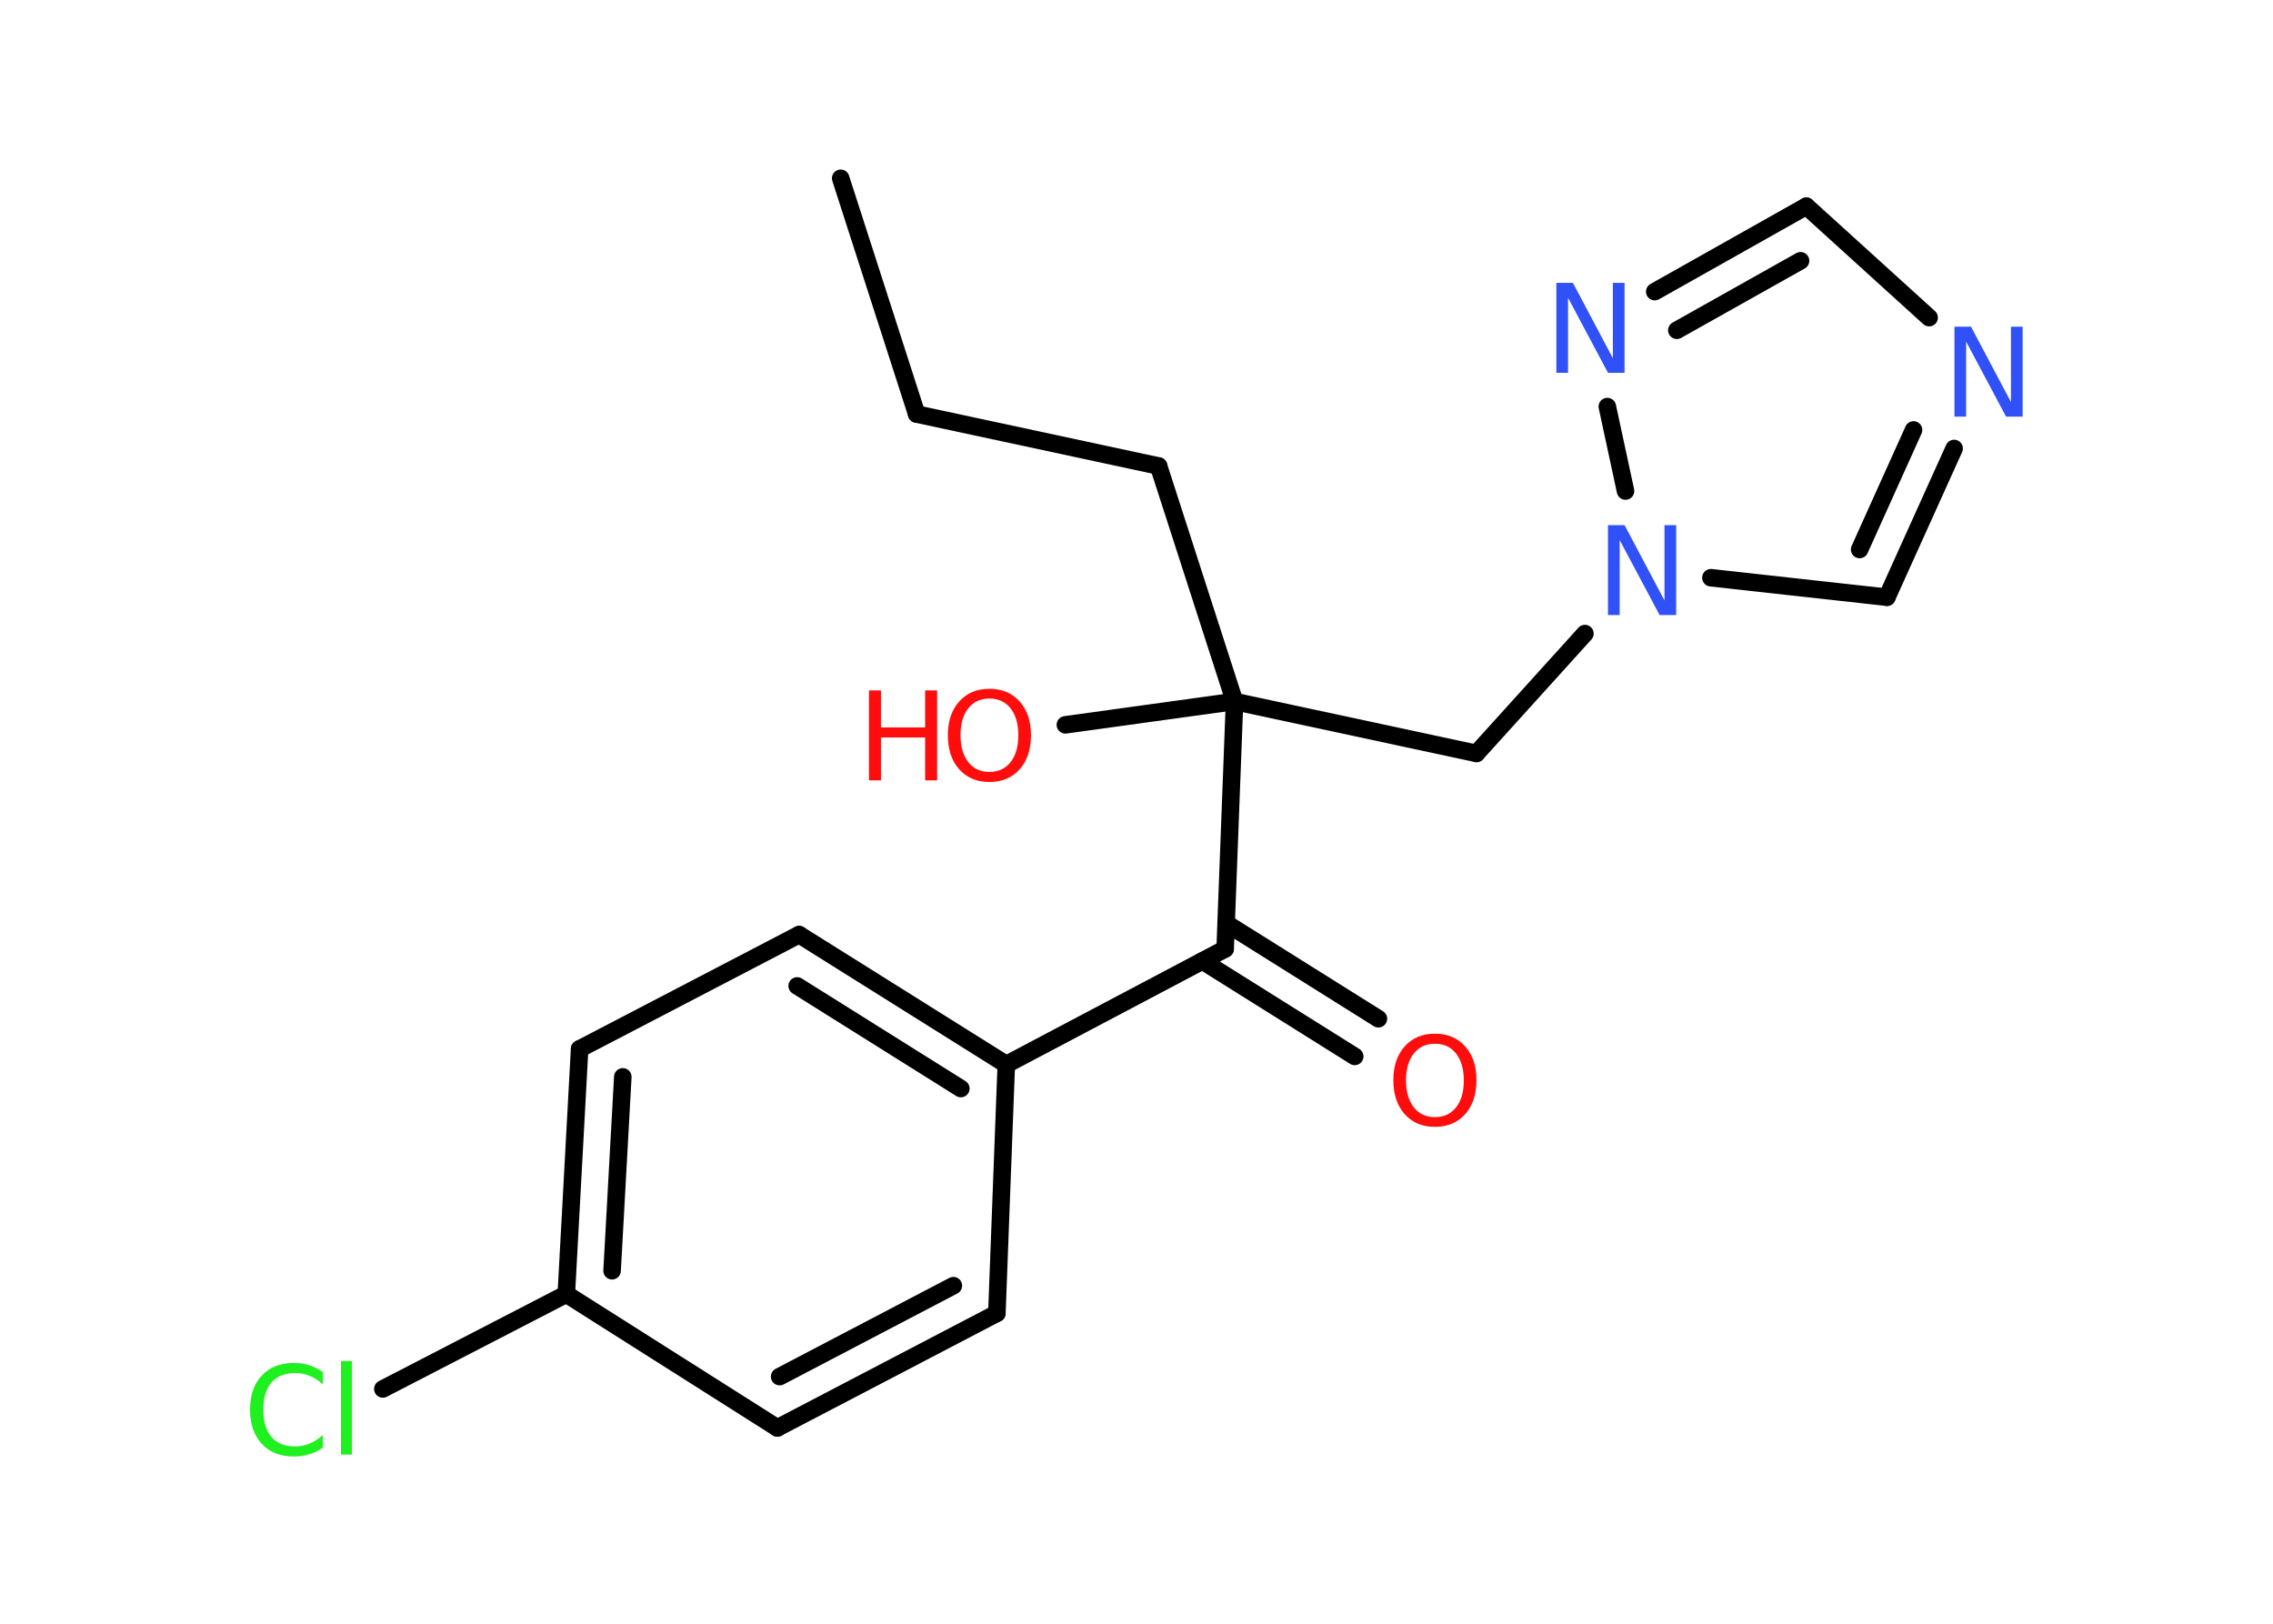 <?xml version='1.0' encoding='UTF-8'?>
<!DOCTYPE svg PUBLIC "-//W3C//DTD SVG 1.1//EN" "http://www.w3.org/Graphics/SVG/1.1/DTD/svg11.dtd">
<svg version='1.2' xmlns='http://www.w3.org/2000/svg' xmlns:xlink='http://www.w3.org/1999/xlink' width='70.0mm' height='50.0mm' viewBox='0 0 70.0 50.0'>
  <desc>Generated by the Chemistry Development Kit (http://github.com/cdk)</desc>
  <g stroke-linecap='round' stroke-linejoin='round' stroke='#000000' stroke-width='.54' fill='#FF0D0D'>
    <rect x='.0' y='.0' width='70.0' height='50.0' fill='#FFFFFF' stroke='none'/>
    <g id='mol1' class='mol'>
      <line id='mol1bnd1' class='bond' x1='25.89' y1='5.49' x2='28.23' y2='12.75'/>
      <line id='mol1bnd2' class='bond' x1='28.23' y1='12.75' x2='35.68' y2='14.35'/>
      <line id='mol1bnd3' class='bond' x1='35.68' y1='14.35' x2='38.02' y2='21.6'/>
      <line id='mol1bnd4' class='bond' x1='38.02' y1='21.6' x2='32.81' y2='22.32'/>
      <line id='mol1bnd5' class='bond' x1='38.02' y1='21.6' x2='45.47' y2='23.2'/>
      <line id='mol1bnd6' class='bond' x1='45.47' y1='23.2' x2='48.81' y2='19.51'/>
      <line id='mol1bnd7' class='bond' x1='52.69' y1='17.79' x2='58.11' y2='18.39'/>
      <g id='mol1bnd8' class='bond'>
        <line x1='58.11' y1='18.39' x2='60.18' y2='13.81'/>
        <line x1='57.27' y1='16.92' x2='58.93' y2='13.24'/>
      </g>
      <line id='mol1bnd9' class='bond' x1='59.41' y1='9.78' x2='55.63' y2='6.35'/>
      <g id='mol1bnd10' class='bond'>
        <line x1='55.63' y1='6.35' x2='50.96' y2='8.98'/>
        <line x1='55.45' y1='8.03' x2='51.64' y2='10.17'/>
      </g>
      <line id='mol1bnd11' class='bond' x1='50.06' y1='15.12' x2='49.5' y2='12.52'/>
      <line id='mol1bnd12' class='bond' x1='38.02' y1='21.6' x2='37.73' y2='29.22'/>
      <g id='mol1bnd13' class='bond'>
        <line x1='37.76' y1='28.43' x2='42.45' y2='31.37'/>
        <line x1='37.03' y1='29.59' x2='41.72' y2='32.53'/>
      </g>
      <line id='mol1bnd14' class='bond' x1='37.73' y1='29.22' x2='30.99' y2='32.78'/>
      <g id='mol1bnd15' class='bond'>
        <line x1='30.99' y1='32.78' x2='24.61' y2='28.78'/>
        <line x1='29.59' y1='33.52' x2='24.55' y2='30.36'/>
      </g>
      <line id='mol1bnd16' class='bond' x1='24.61' y1='28.78' x2='17.85' y2='32.3'/>
      <g id='mol1bnd17' class='bond'>
        <line x1='17.85' y1='32.3' x2='17.44' y2='39.85'/>
        <line x1='19.18' y1='33.16' x2='18.85' y2='39.13'/>
      </g>
      <line id='mol1bnd18' class='bond' x1='17.44' y1='39.85' x2='11.79' y2='42.77'/>
      <line id='mol1bnd19' class='bond' x1='17.44' y1='39.85' x2='23.94' y2='43.97'/>
      <g id='mol1bnd20' class='bond'>
        <line x1='23.94' y1='43.97' x2='30.7' y2='40.44'/>
        <line x1='24.01' y1='42.39' x2='29.36' y2='39.59'/>
      </g>
      <line id='mol1bnd21' class='bond' x1='30.99' y1='32.78' x2='30.7' y2='40.44'/>
      <g id='mol1atm5' class='atom'>
        <path d='M30.47 21.51q-.41 .0 -.65 .3q-.24 .3 -.24 .83q.0 .52 .24 .83q.24 .3 .65 .3q.41 .0 .65 -.3q.24 -.3 .24 -.83q.0 -.52 -.24 -.83q-.24 -.3 -.65 -.3zM30.47 21.21q.58 .0 .93 .39q.35 .39 .35 1.04q.0 .66 -.35 1.05q-.35 .39 -.93 .39q-.58 .0 -.93 -.39q-.35 -.39 -.35 -1.05q.0 -.65 .35 -1.04q.35 -.39 .93 -.39z' stroke='none'/>
        <path d='M26.76 21.26h.37v1.14h1.36v-1.14h.37v2.77h-.37v-1.32h-1.36v1.32h-.37v-2.77z' stroke='none'/>
      </g>
      <path id='mol1atm7' class='atom' d='M49.53 16.17h.5l1.23 2.32v-2.32h.36v2.77h-.51l-1.23 -2.31v2.31h-.36v-2.77z' stroke='none' fill='#3050F8'/>
      <path id='mol1atm9' class='atom' d='M60.2 10.06h.5l1.23 2.32v-2.32h.36v2.77h-.51l-1.23 -2.31v2.31h-.36v-2.77z' stroke='none' fill='#3050F8'/>
      <path id='mol1atm11' class='atom' d='M47.94 8.71h.5l1.23 2.32v-2.32h.36v2.77h-.51l-1.23 -2.31v2.31h-.36v-2.77z' stroke='none' fill='#3050F8'/>
      <path id='mol1atm13' class='atom' d='M44.19 32.14q-.41 .0 -.65 .3q-.24 .3 -.24 .83q.0 .52 .24 .83q.24 .3 .65 .3q.41 .0 .65 -.3q.24 -.3 .24 -.83q.0 -.52 -.24 -.83q-.24 -.3 -.65 -.3zM44.19 31.83q.58 .0 .93 .39q.35 .39 .35 1.04q.0 .66 -.35 1.05q-.35 .39 -.93 .39q-.58 .0 -.93 -.39q-.35 -.39 -.35 -1.05q.0 -.65 .35 -1.04q.35 -.39 .93 -.39z' stroke='none'/>
      <path id='mol1atm18' class='atom' d='M9.94 42.23v.4q-.19 -.18 -.4 -.26q-.21 -.09 -.45 -.09q-.47 .0 -.73 .29q-.25 .29 -.25 .84q.0 .55 .25 .84q.25 .29 .73 .29q.24 .0 .45 -.09q.21 -.09 .4 -.26v.39q-.2 .14 -.42 .2q-.22 .07 -.47 .07q-.63 .0 -.99 -.39q-.36 -.39 -.36 -1.05q.0 -.67 .36 -1.05q.36 -.39 .99 -.39q.25 .0 .47 .07q.22 .07 .41 .2zM10.5 41.91h.34v2.88h-.34v-2.88z' stroke='none' fill='#1FF01F'/>
    </g>
  </g>
</svg>
